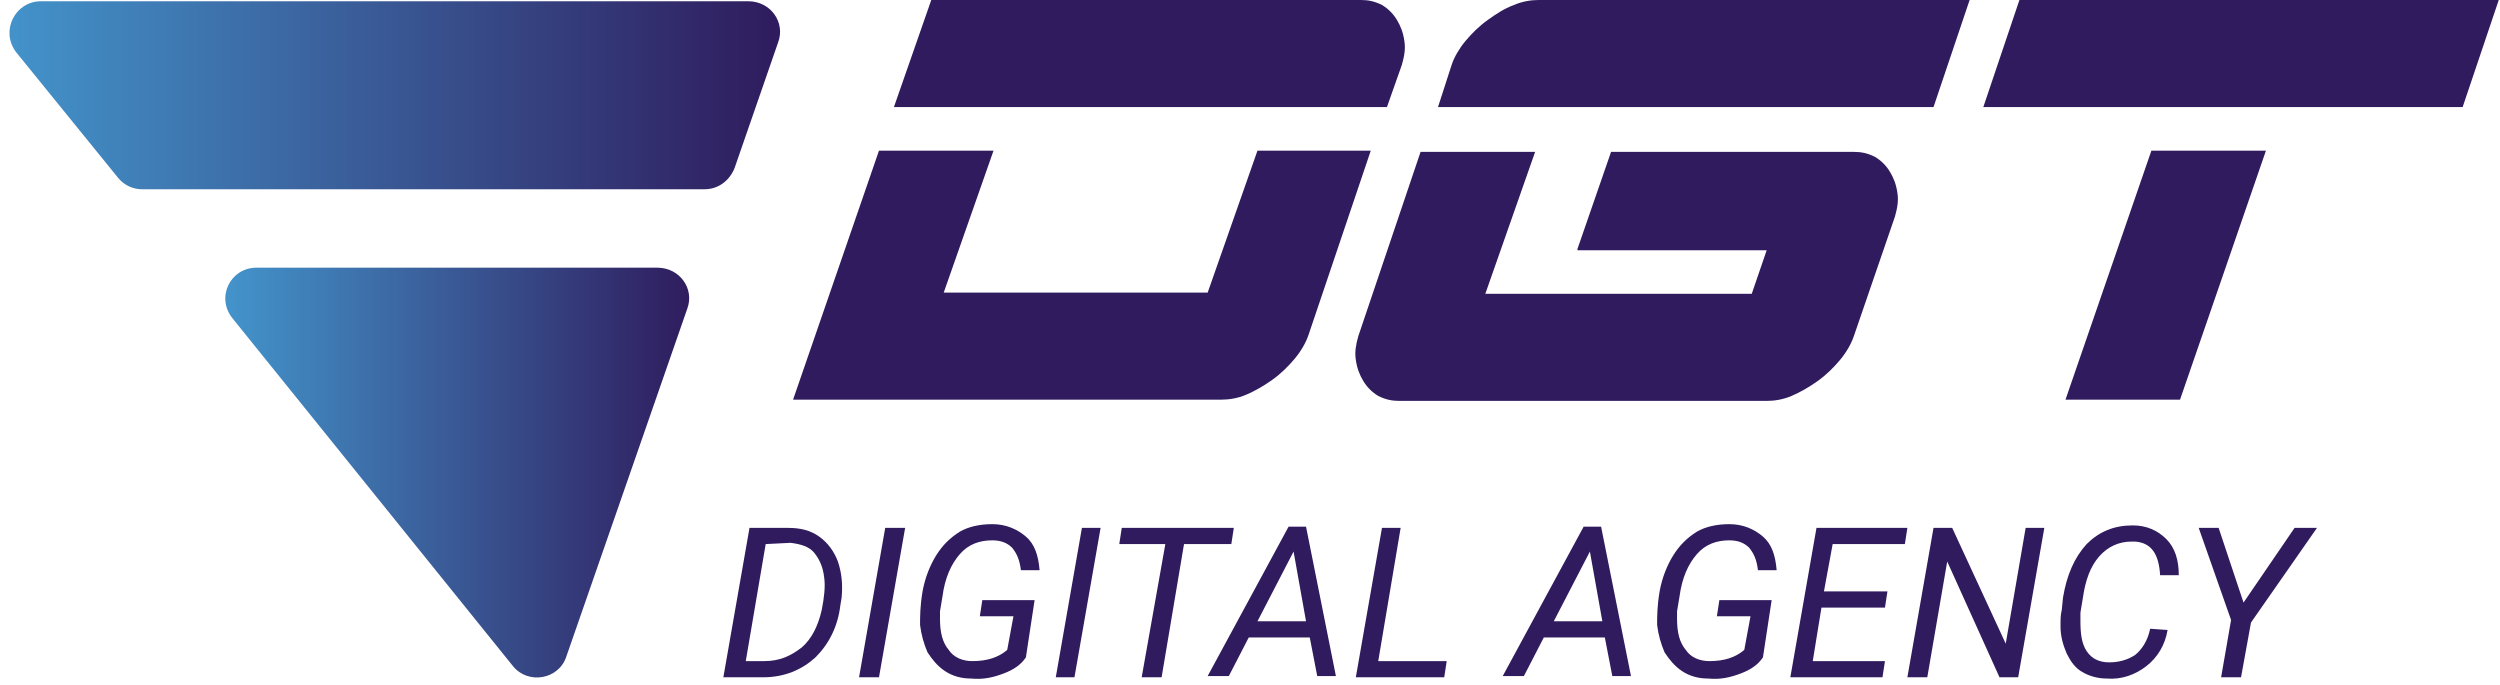 <?xml version="1.0" encoding="utf-8"?>
<!-- Generator: Adobe Illustrator 22.0.0, SVG Export Plug-In . SVG Version: 6.00 Build 0)  -->
<svg version="1.1" id="Layer_1" xmlns="http://www.w3.org/2000/svg" xmlns:xlink="http://www.w3.org/1999/xlink" x="0px" y="0px"
	 viewBox="0 0 200.8 55" style="enable-background:new 0 0 200.8 55;" xml:space="preserve">
<style type="text/css">
	.Drop_x0020_Shadow{fill:none;}
	.Outer_x0020_Glow_x0020_5_x0020_pt{fill:none;}
	.Blue_x0020_Neon{fill:none;stroke:#8AACDA;stroke-width:7;stroke-linecap:round;stroke-linejoin:round;}
	.Chrome_x0020_Highlight{fill:url(#SVGID_1_);stroke:#FFFFFF;stroke-width:0.363;stroke-miterlimit:1;}
	.Jive_GS{fill:#FFDD00;}
	.Alyssa_GS{fill:#A6D0E4;}
	.st0{fill:#2F1B5D;}
	.st1{clip-path:url(#SVGID_3_);fill:url(#SVGID_4_);}
	.st2{clip-path:url(#SVGID_6_);fill:url(#SVGID_7_);}
</style>
<linearGradient id="SVGID_1_" gradientUnits="userSpaceOnUse" x1="-972.182" y1="-1051.941" x2="-972.182" y2="-1052.941">
	<stop  offset="0" style="stop-color:#656565"/>
	<stop  offset="0.618" style="stop-color:#1B1B1B"/>
	<stop  offset="0.629" style="stop-color:#545454"/>
	<stop  offset="0.983" style="stop-color:#3E3E3E"/>
</linearGradient>
<g>
	<path class="st0" d="M58.1,54.4l2.1-12l3.1,0c1,0,1.8,0.2,2.5,0.7c0.7,0.5,1.2,1.2,1.5,2c0.3,0.9,0.4,1.8,0.3,2.9l-0.1,0.6
		c-0.2,1.7-0.9,3.1-2,4.2c-1.1,1-2.5,1.6-4.2,1.6H58.1z M61.5,43.7l-1.6,9.4l1.5,0c1.2,0,2.1-0.4,3-1.1c0.8-0.7,1.3-1.7,1.6-3
		c0.2-1,0.3-1.9,0.2-2.6c-0.1-0.9-0.4-1.5-0.8-2s-1.1-0.7-1.9-0.8L61.5,43.7z"/>
	<polygon class="st0" points="70.6,54.4 69,54.4 71.1,42.4 72.7,42.4 	"/>
	<path class="st0" d="M82.4,52.8c-0.4,0.6-1,1-1.8,1.3c-0.8,0.3-1.6,0.5-2.6,0.4c-0.8,0-1.5-0.2-2.1-0.6c-0.6-0.4-1-0.9-1.4-1.5
		c-0.3-0.7-0.5-1.4-0.6-2.2c0-0.7,0-1.5,0.2-2.7c0.2-1.1,0.6-2.1,1.1-2.9c0.5-0.8,1.1-1.4,1.9-1.9c0.7-0.4,1.6-0.6,2.6-0.6
		c1.1,0,2,0.4,2.7,1c0.7,0.6,1,1.5,1.1,2.7H82c-0.1-0.8-0.3-1.3-0.7-1.8c-0.4-0.4-0.9-0.6-1.6-0.6c-1,0-1.9,0.3-2.6,1.1
		c-0.7,0.8-1.2,1.9-1.4,3.4l-0.2,1.2l0,0.6c0,1.1,0.2,1.9,0.7,2.5c0.4,0.6,1.1,0.9,1.9,0.9c1.2,0,2.1-0.3,2.8-0.9l0.5-2.7h-2.7
		l0.2-1.3h4.2L82.4,52.8z"/>
	<polygon class="st0" points="86.3,54.4 84.8,54.4 86.9,42.4 88.4,42.4 	"/>
	<polygon class="st0" points="98.9,43.7 95.1,43.7 93.3,54.4 91.7,54.4 93.6,43.7 89.9,43.7 90.1,42.4 99.1,42.4 	"/>
	<path class="st0" d="M105.2,51.2h-4.9l-1.6,3.1H97l6.5-12h1.4l2.4,12h-1.5L105.2,51.2z M101,49.9h3.9l-1-5.6L101,49.9z"/>
	<polygon class="st0" points="110.7,53.1 116.2,53.1 116,54.4 108.9,54.4 111,42.4 112.5,42.4 	"/>
	<path class="st0" d="M128.9,51.2h-4.9l-1.6,3.1h-1.7l6.5-12h1.4l2.4,12h-1.5L128.9,51.2z M124.8,49.9h3.9l-1-5.6L124.8,49.9z"/>
	<path class="st0" d="M141.6,52.8c-0.4,0.6-1,1-1.8,1.3c-0.8,0.3-1.6,0.5-2.6,0.4c-0.8,0-1.5-0.2-2.1-0.6c-0.6-0.4-1-0.9-1.4-1.5
		c-0.3-0.7-0.5-1.4-0.6-2.2c0-0.7,0-1.5,0.2-2.7c0.2-1.1,0.6-2.1,1.1-2.9c0.5-0.8,1.1-1.4,1.9-1.9c0.7-0.4,1.6-0.6,2.6-0.6
		c1.1,0,2,0.4,2.7,1c0.7,0.6,1,1.5,1.1,2.7h-1.5c-0.1-0.8-0.3-1.3-0.7-1.8c-0.4-0.4-0.9-0.6-1.6-0.6c-1,0-1.9,0.3-2.6,1.1
		c-0.7,0.8-1.2,1.9-1.4,3.4l-0.2,1.2l0,0.6c0,1.1,0.2,1.9,0.7,2.5c0.4,0.6,1.1,0.9,1.9,0.9c1.2,0,2.1-0.3,2.8-0.9l0.5-2.7h-2.7
		l0.2-1.3h4.2L141.6,52.8z"/>
	<polygon class="st0" points="151.4,48.8 146.3,48.8 145.6,53.1 151.4,53.1 151.2,54.4 143.8,54.4 145.9,42.4 153.2,42.4 153,43.7 
		147.2,43.7 146.5,47.5 151.6,47.5 	"/>
	<polygon class="st0" points="162.1,54.4 160.6,54.4 156.4,45.1 154.8,54.4 153.2,54.4 155.3,42.4 156.8,42.4 161.1,51.7 
		162.7,42.4 164.2,42.4 	"/>
	<path class="st0" d="M174.1,50.6c-0.2,1.2-0.8,2.2-1.7,2.9c-0.9,0.7-2,1.1-3.2,1c-0.7,0-1.4-0.2-1.9-0.5c-0.6-0.3-1-0.9-1.3-1.5
		c-0.3-0.7-0.5-1.4-0.5-2.2c0-0.5,0-0.9,0.1-1.3l0.1-1c0.3-1.8,0.9-3.2,1.9-4.3c1-1,2.2-1.5,3.7-1.5c1.1,0,2,0.4,2.7,1.1
		c0.7,0.7,1,1.7,1,2.9h-1.5c-0.1-1.7-0.7-2.6-2-2.7l-0.3,0c-1,0-1.9,0.4-2.6,1.2c-0.7,0.8-1.1,1.9-1.3,3.3l-0.2,1.2l0,0.7
		c0,1,0.1,1.8,0.5,2.4c0.4,0.6,1,0.9,1.8,0.9c0.8,0,1.5-0.2,2.1-0.6c0.5-0.4,1-1.1,1.2-2.1L174.1,50.6z"/>
	<polygon class="st0" points="180.2,48.4 184.3,42.4 186.1,42.4 180.8,50 180,54.4 178.4,54.4 179.2,49.8 176.6,42.4 178.2,42.4 	
		"/>
	<path class="st0" d="M70.6,12.1h9.2l-4,11.4h21.2l4-11.4h9.1l-5,14.8c-0.2,0.6-0.6,1.3-1.1,1.9c-0.5,0.6-1.1,1.2-1.8,1.7
		c-0.7,0.5-1.4,0.9-2.1,1.2c-0.7,0.3-1.4,0.4-2,0.4H63.7L70.6,12.1z M74.8,0h34.5c0.6,0,1.1,0.1,1.7,0.4c0.5,0.3,0.9,0.7,1.2,1.2
		c0.3,0.5,0.5,1,0.6,1.7c0.1,0.6,0,1.2-0.2,1.9l-1.2,3.4H71.8L74.8,0z"/>
	<path class="st0" d="M126.7,20l2.7-7.8h19.5c0.6,0,1.1,0.1,1.7,0.4c0.5,0.3,0.9,0.7,1.2,1.2c0.3,0.5,0.5,1,0.6,1.7
		c0.1,0.6,0,1.2-0.2,1.9l-3.3,9.6c-0.2,0.6-0.6,1.3-1.1,1.9c-0.5,0.6-1.1,1.2-1.8,1.7c-0.7,0.5-1.4,0.9-2.1,1.2
		c-0.7,0.3-1.4,0.4-2,0.4h-29.5c-0.6,0-1.1-0.1-1.7-0.4c-0.5-0.3-0.9-0.7-1.2-1.2c-0.3-0.5-0.5-1-0.6-1.7c-0.1-0.6,0-1.2,0.2-1.9
		l5-14.8h9.2l-4,11.4h21.4l1.2-3.5H126.7z M116.6,5.2c0.2-0.6,0.6-1.3,1.1-1.9c0.5-0.6,1.1-1.2,1.8-1.7c0.7-0.5,1.3-0.9,2.1-1.2
		c0.7-0.3,1.4-0.4,2-0.4h34.6l-2.9,8.6h-39.8L116.6,5.2z"/>
	<path class="st0" d="M162.2,0h38.5l-2.9,8.6h-38.5L162.2,0z M165.9,32.1l6.9-20h9.2l-6.9,20H165.9z"/>
	<g>
		<defs>
			<path id="SVGID_2_" d="M20.6,21.5c-2.1,0-3.3,2.4-1.9,4.1l22.5,27.9c1.2,1.5,3.7,1.1,4.3-0.8l9.7-27.9c0.6-1.6-0.6-3.3-2.4-3.3
				H20.6z"/>
		</defs>
		<clipPath id="SVGID_3_">
			<use xlink:href="#SVGID_2_"  style="overflow:visible;"/>
		</clipPath>
		
			<linearGradient id="SVGID_4_" gradientUnits="userSpaceOnUse" x1="-551.749" y1="850.941" x2="-550.749" y2="850.941" gradientTransform="matrix(37.222 0 0 -37.222 20555.547 31712.371)">
			<stop  offset="0" style="stop-color:#4393CA"/>
			<stop  offset="1" style="stop-color:#2F1B5D"/>
		</linearGradient>
		<rect x="17.3" y="21.5" class="st1" width="38.4" height="33.5"/>
	</g>
	<g>
		<defs>
			<path id="SVGID_5_" d="M3.3,0.1c-2.1,0-3.3,2.4-2,4.1l8.2,10.1c0.5,0.6,1.2,0.9,1.9,0.9h45.2c1.1,0,2-0.7,2.4-1.7l3.5-10.1
				c0.6-1.6-0.6-3.3-2.4-3.3H3.3z"/>
		</defs>
		<clipPath id="SVGID_6_">
			<use xlink:href="#SVGID_5_"  style="overflow:visible;"/>
		</clipPath>
		
			<linearGradient id="SVGID_7_" gradientUnits="userSpaceOnUse" x1="-557.109" y1="852.589" x2="-556.109" y2="852.589" gradientTransform="matrix(61.932 0 0 -61.932 34503.566 52810.113)">
			<stop  offset="0" style="stop-color:#4393CA"/>
			<stop  offset="1" style="stop-color:#2F1B5D"/>
		</linearGradient>
		<rect y="0.1" class="st2" width="63.1" height="15.2"/>
	</g>
</g>
</svg>
